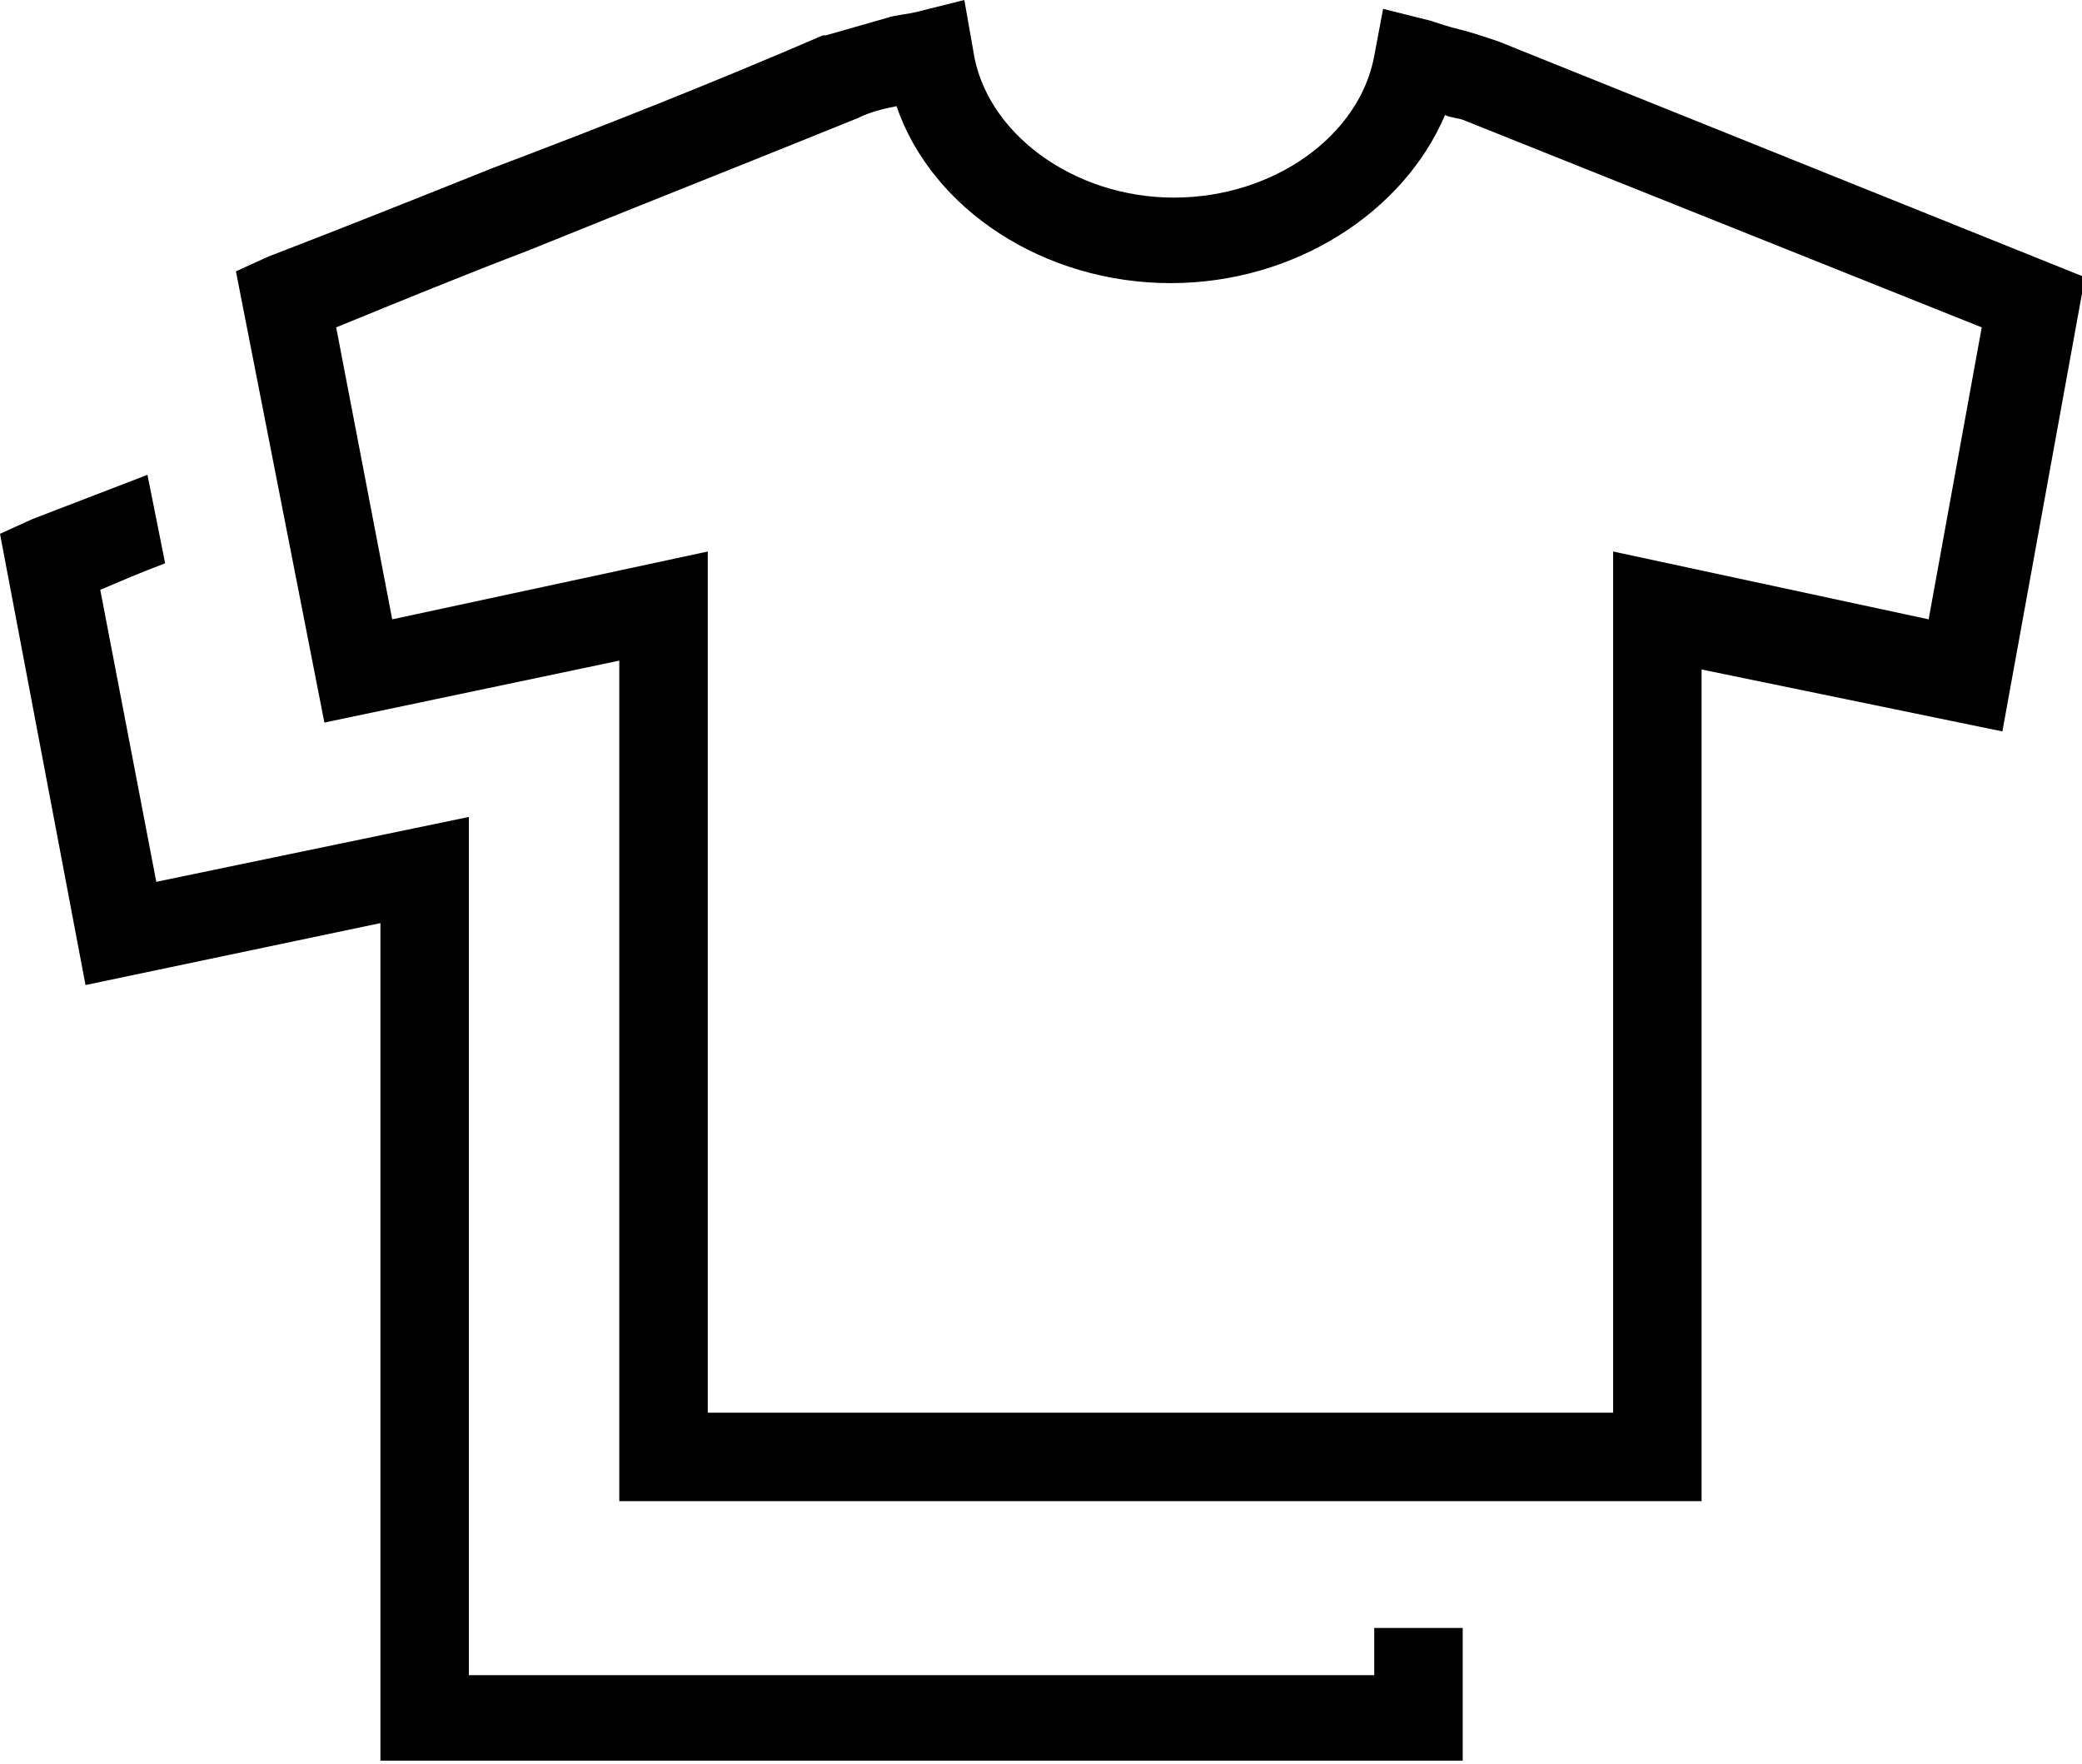 <?xml version="1.0" encoding="utf-8"?>
<!-- Generator: Adobe Illustrator 21.1.0, SVG Export Plug-In . SVG Version: 6.00 Build 0)  -->
<svg version="1.1" id="Layer_1" xmlns="http://www.w3.org/2000/svg" xmlns:xlink="http://www.w3.org/1999/xlink" x="0px" y="0px"
	 viewBox="0 0 70.6 59.8" style="enable-background:new 0 0 70.6 59.8;" xml:space="preserve">
<g>
	<g>
		<g>
			<g>
				<path d="M46.6,55.3v1.5H15.9V27.7L5.3,29.9L3.4,20c0.7-0.3,1.4-0.6,2.2-0.9l-0.6-3c-1.3,0.5-2.6,1-3.9,1.5L0,18.1l2.9,15.3
					l10-2.1v28.4h36.7v-4.5H46.6z"/>
			</g>
		</g>
	</g>
</g>
<g>
	<g>
		<g>
			<g>
				<path d="M57.7,50.9H21V22.4l-10,2.1L8,9.2l1.1-0.5c2.6-1,5.1-2,7.6-3c3.7-1.4,7.5-2.9,11.2-4.5l0.1,0c0.7-0.2,1.4-0.4,2.1-0.6
					c0.3-0.1,0.6-0.1,1-0.2L32.7,0L33,1.7c0.4,2.8,3.4,5,6.8,5c3.4,0,6.3-2.1,6.8-4.8l0.3-1.6l1.6,0.4c0.3,0.1,0.6,0.2,1,0.3
					c0.4,0.1,0.7,0.2,1,0.3l0.3,0.1l19.9,8l-2.8,15.4l-10.2-2.1V50.9z M24,47.9h30.7V18.7L65.4,21l1.8-9.9l-17.5-7
					C49.5,4,49.2,4,49,3.9c-1.4,3.3-5.1,5.7-9.3,5.7c-4.3,0-8.1-2.5-9.3-6c-0.5,0.1-0.9,0.2-1.3,0.4c-3.7,1.5-7.5,3-11.2,4.5
					c-2.1,0.8-4.3,1.7-6.5,2.6l1.9,9.9L24,18.7V47.9z"/>
			</g>
		</g>
	</g>
</g>
</svg>
